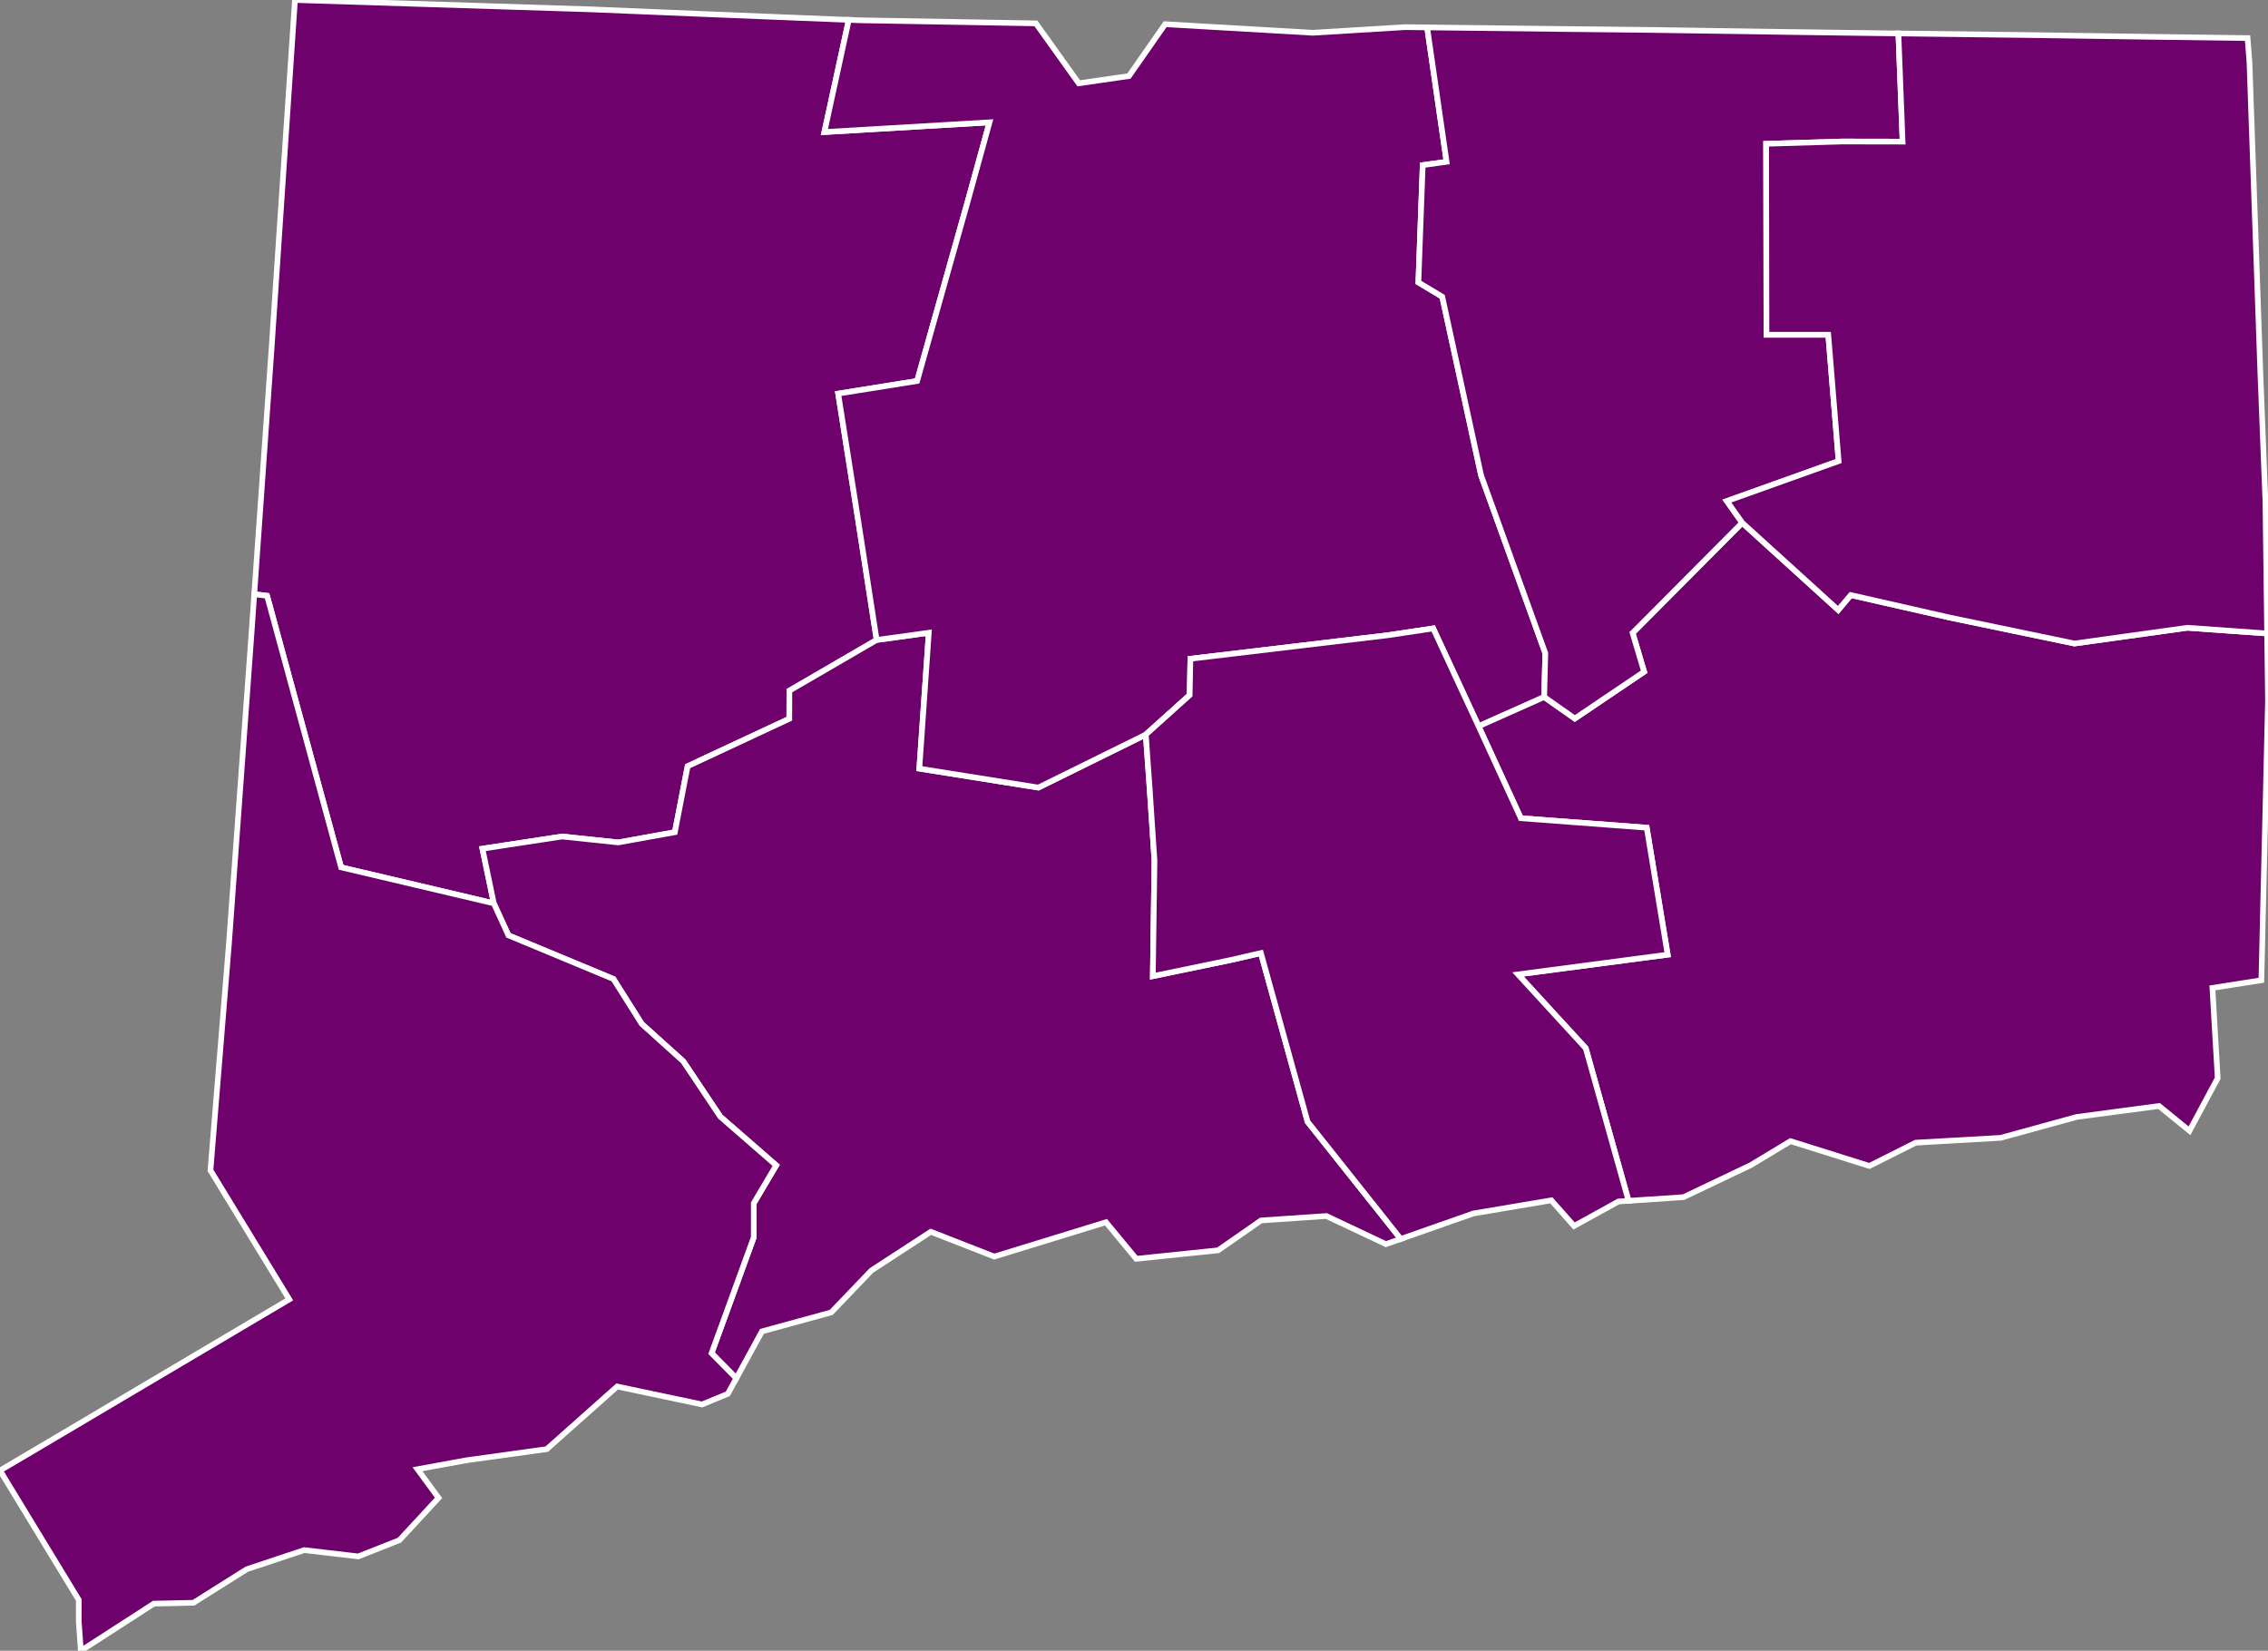 <?xml version="1.0" encoding="utf-8" ?>
<svg baseProfile="full" fill="#d0d0d0" height="291.156" stroke="#ffffff" stroke-width="1" version="1.1" width="400.0" xmlns="http://www.w3.org/2000/svg" xmlns:ev="http://www.w3.org/2001/xml-events" xmlns:xlink="http://www.w3.org/1999/xlink">
	<rect width="100%" height="100%" fill="#808080" stroke="none"/>
	<defs />
	<g id="counties"><path d="M 44.844,104.809 L 47.871,61.824 L 52.023,0.0 L 104.325,1.654 L 125.517,2.532 L 140.588,3.141 L 149.699,3.503 L 145.394,23.29 L 174.518,21.576 L 170.633,35.653 L 161.749,67.202 L 147.827,69.424 L 151.447,92.38 L 151.527,92.9 L 154.613,112.873 L 139.22,121.823 L 139.205,126.778 L 121.275,135.146 L 119.021,146.786 L 109.036,148.585 L 99.147,147.543 L 85.084,149.688 L 87.089,159.331 L 60.158,152.98 L 47.1,105.081 L 44.844,104.809 z" id="c09005" fill="#6e016b" />
		<path d="M 85.084,149.688 L 99.147,147.543 L 109.036,148.585 L 119.021,146.786 L 121.275,135.146 L 139.205,126.778 L 139.22,121.823 L 154.613,112.873 L 163.809,111.605 L 162.142,135.567 L 183.133,138.908 L 202.081,129.561 L 202.76,139.04 L 203.612,151.796 L 203.325,172.17 L 217.215,169.289 L 222.38,168.099 L 230.618,197.853 L 247.049,218.523 L 244.433,219.44 L 233.926,214.478 L 222.398,215.261 L 222.291,215.336 L 214.839,220.526 L 200.392,222.026 L 195.062,215.572 L 175.361,221.632 L 170.716,219.818 L 164.168,217.258 L 156.953,221.957 L 153.985,223.889 L 153.693,224.078 L 146.6,231.478 L 134.386,234.826 L 129.859,243.103 L 125.495,238.684 L 132.94,218.232 L 132.943,212.207 L 136.893,205.54 L 127.037,196.958 L 120.518,187.208 L 113.183,180.596 L 108.189,172.675 L 89.672,164.973 L 87.089,159.331 L 85.084,149.688 z" id="c09009" fill="#6e016b" />
		<path d="M 149.699,3.503 L 151.58,3.577 L 182.696,4.121 L 190.256,14.694 L 197.472,13.653 L 199.11,13.416 L 205.491,4.268 L 231.538,5.779 L 247.83,4.786 L 251.7,4.834 L 255.129,28.538 L 250.919,29.124 L 250.157,49.804 L 254.365,52.334 L 261.207,83.819 L 272.546,115.223 L 272.34,122.937 L 260.771,128.095 L 252.765,110.84 L 244.799,112.039 L 209.947,116.193 L 209.818,122.6 L 202.081,129.561 L 183.133,138.908 L 162.142,135.567 L 163.809,111.605 L 154.613,112.873 L 151.527,92.9 L 151.447,92.38 L 147.827,69.424 L 161.749,67.202 L 170.633,35.653 L 174.518,21.576 L 145.394,23.29 L 149.699,3.503 z" id="c09003" fill="#6e016b" />
		<path d="M 260.771,128.095 L 272.34,122.937 L 277.745,126.73 L 289.966,118.481 L 287.936,111.637 L 307.268,92.201 L 324.202,107.583 L 326.408,104.955 L 343.825,108.913 L 365.859,113.5 L 385.773,110.724 L 399.846,111.726 L 400.0,123.53 L 400,123.546 L 398.834,172.838 L 398.832,172.893 L 390.195,174.243 L 391.126,190.167 L 386.153,199.444 L 380.785,195.073 L 366.263,197.003 L 352.846,200.69 L 337.875,201.542 L 329.691,205.646 L 315.786,201.276 L 308.769,205.505 L 296.922,211.149 L 287.223,211.799 L 279.671,184.885 L 267.721,171.86 L 294.122,168.379 L 290.426,145.987 L 268.226,144.317 L 260.771,128.095 z" id="c09011" fill="#6e016b" />
		<path d="M 250.919,29.124 L 255.129,28.538 L 251.7,4.834 L 274.509,5.102 L 290.911,5.277 L 315.07,5.633 L 327.959,5.81 L 334.815,5.9 L 335.557,24.979 L 324.84,24.96 L 311.489,25.359 L 311.545,59.039 L 322.446,59.043 L 324.273,81.329 L 304.561,88.379 L 307.268,92.201 L 287.936,111.637 L 289.966,118.481 L 277.745,126.73 L 272.34,122.937 L 272.546,115.223 L 261.207,83.819 L 254.365,52.334 L 250.157,49.804 L 250.919,29.124 z" id="c09013" fill="#6e016b" />
		<path d="M 304.561,88.379 L 324.273,81.329 L 322.446,59.043 L 311.545,59.039 L 311.489,25.359 L 324.84,24.96 L 335.557,24.979 L 334.815,5.9 L 358.267,6.188 L 379.232,6.489 L 396.395,6.717 L 396.729,10.96 L 398.662,66.007 L 399.54,88.401 L 399.545,88.528 L 399.846,111.726 L 385.773,110.724 L 365.859,113.5 L 343.825,108.913 L 326.408,104.955 L 324.202,107.583 L 307.268,92.201 L 304.561,88.379 z" id="c09015" fill="#6e016b" />
		<path d="M 6.638,255.451 L 51.02,229.181 L 37.117,206.421 L 38.702,187.02 L 38.927,184.263 L 40.37,166.559 L 42.085,143.004 L 44.351,111.795 L 44.844,104.809 L 47.1,105.081 L 60.158,152.98 L 87.089,159.331 L 89.672,164.973 L 108.189,172.675 L 113.183,180.596 L 120.518,187.208 L 127.037,196.958 L 136.893,205.54 L 132.943,212.207 L 132.94,218.232 L 125.495,238.684 L 129.859,243.103 L 128.362,245.837 L 123.821,247.713 L 115.015,245.852 L 108.85,244.547 L 96.429,255.595 L 94.883,255.81 L 89.204,256.599 L 82.271,257.559 L 73.636,259.136 L 77.343,264.195 L 70.451,271.647 L 63.187,274.518 L 53.645,273.405 L 43.527,276.771 L 34.127,282.693 L 27.129,282.846 L 14.258,291.156 L 14.251,291.059 L 13.891,285.987 L 13.896,282.201 L 0.0,259.364 L 6.638,255.451 z" id="c09001" fill="#6e016b" />
		<path d="M 202.081,129.561 L 209.818,122.6 L 209.947,116.193 L 244.799,112.039 L 252.765,110.84 L 260.771,128.095 L 268.226,144.317 L 290.426,145.987 L 294.122,168.379 L 267.721,171.86 L 279.671,184.885 L 287.223,211.799 L 285.44,211.917 L 277.611,216.237 L 273.605,211.708 L 259.853,214.029 L 247.049,218.523 L 230.618,197.853 L 222.38,168.099 L 217.215,169.289 L 203.325,172.17 L 203.612,151.796 L 202.76,139.04 L 202.081,129.561 z" id="c09007" fill="#6e016b" />
	</g>
</svg>